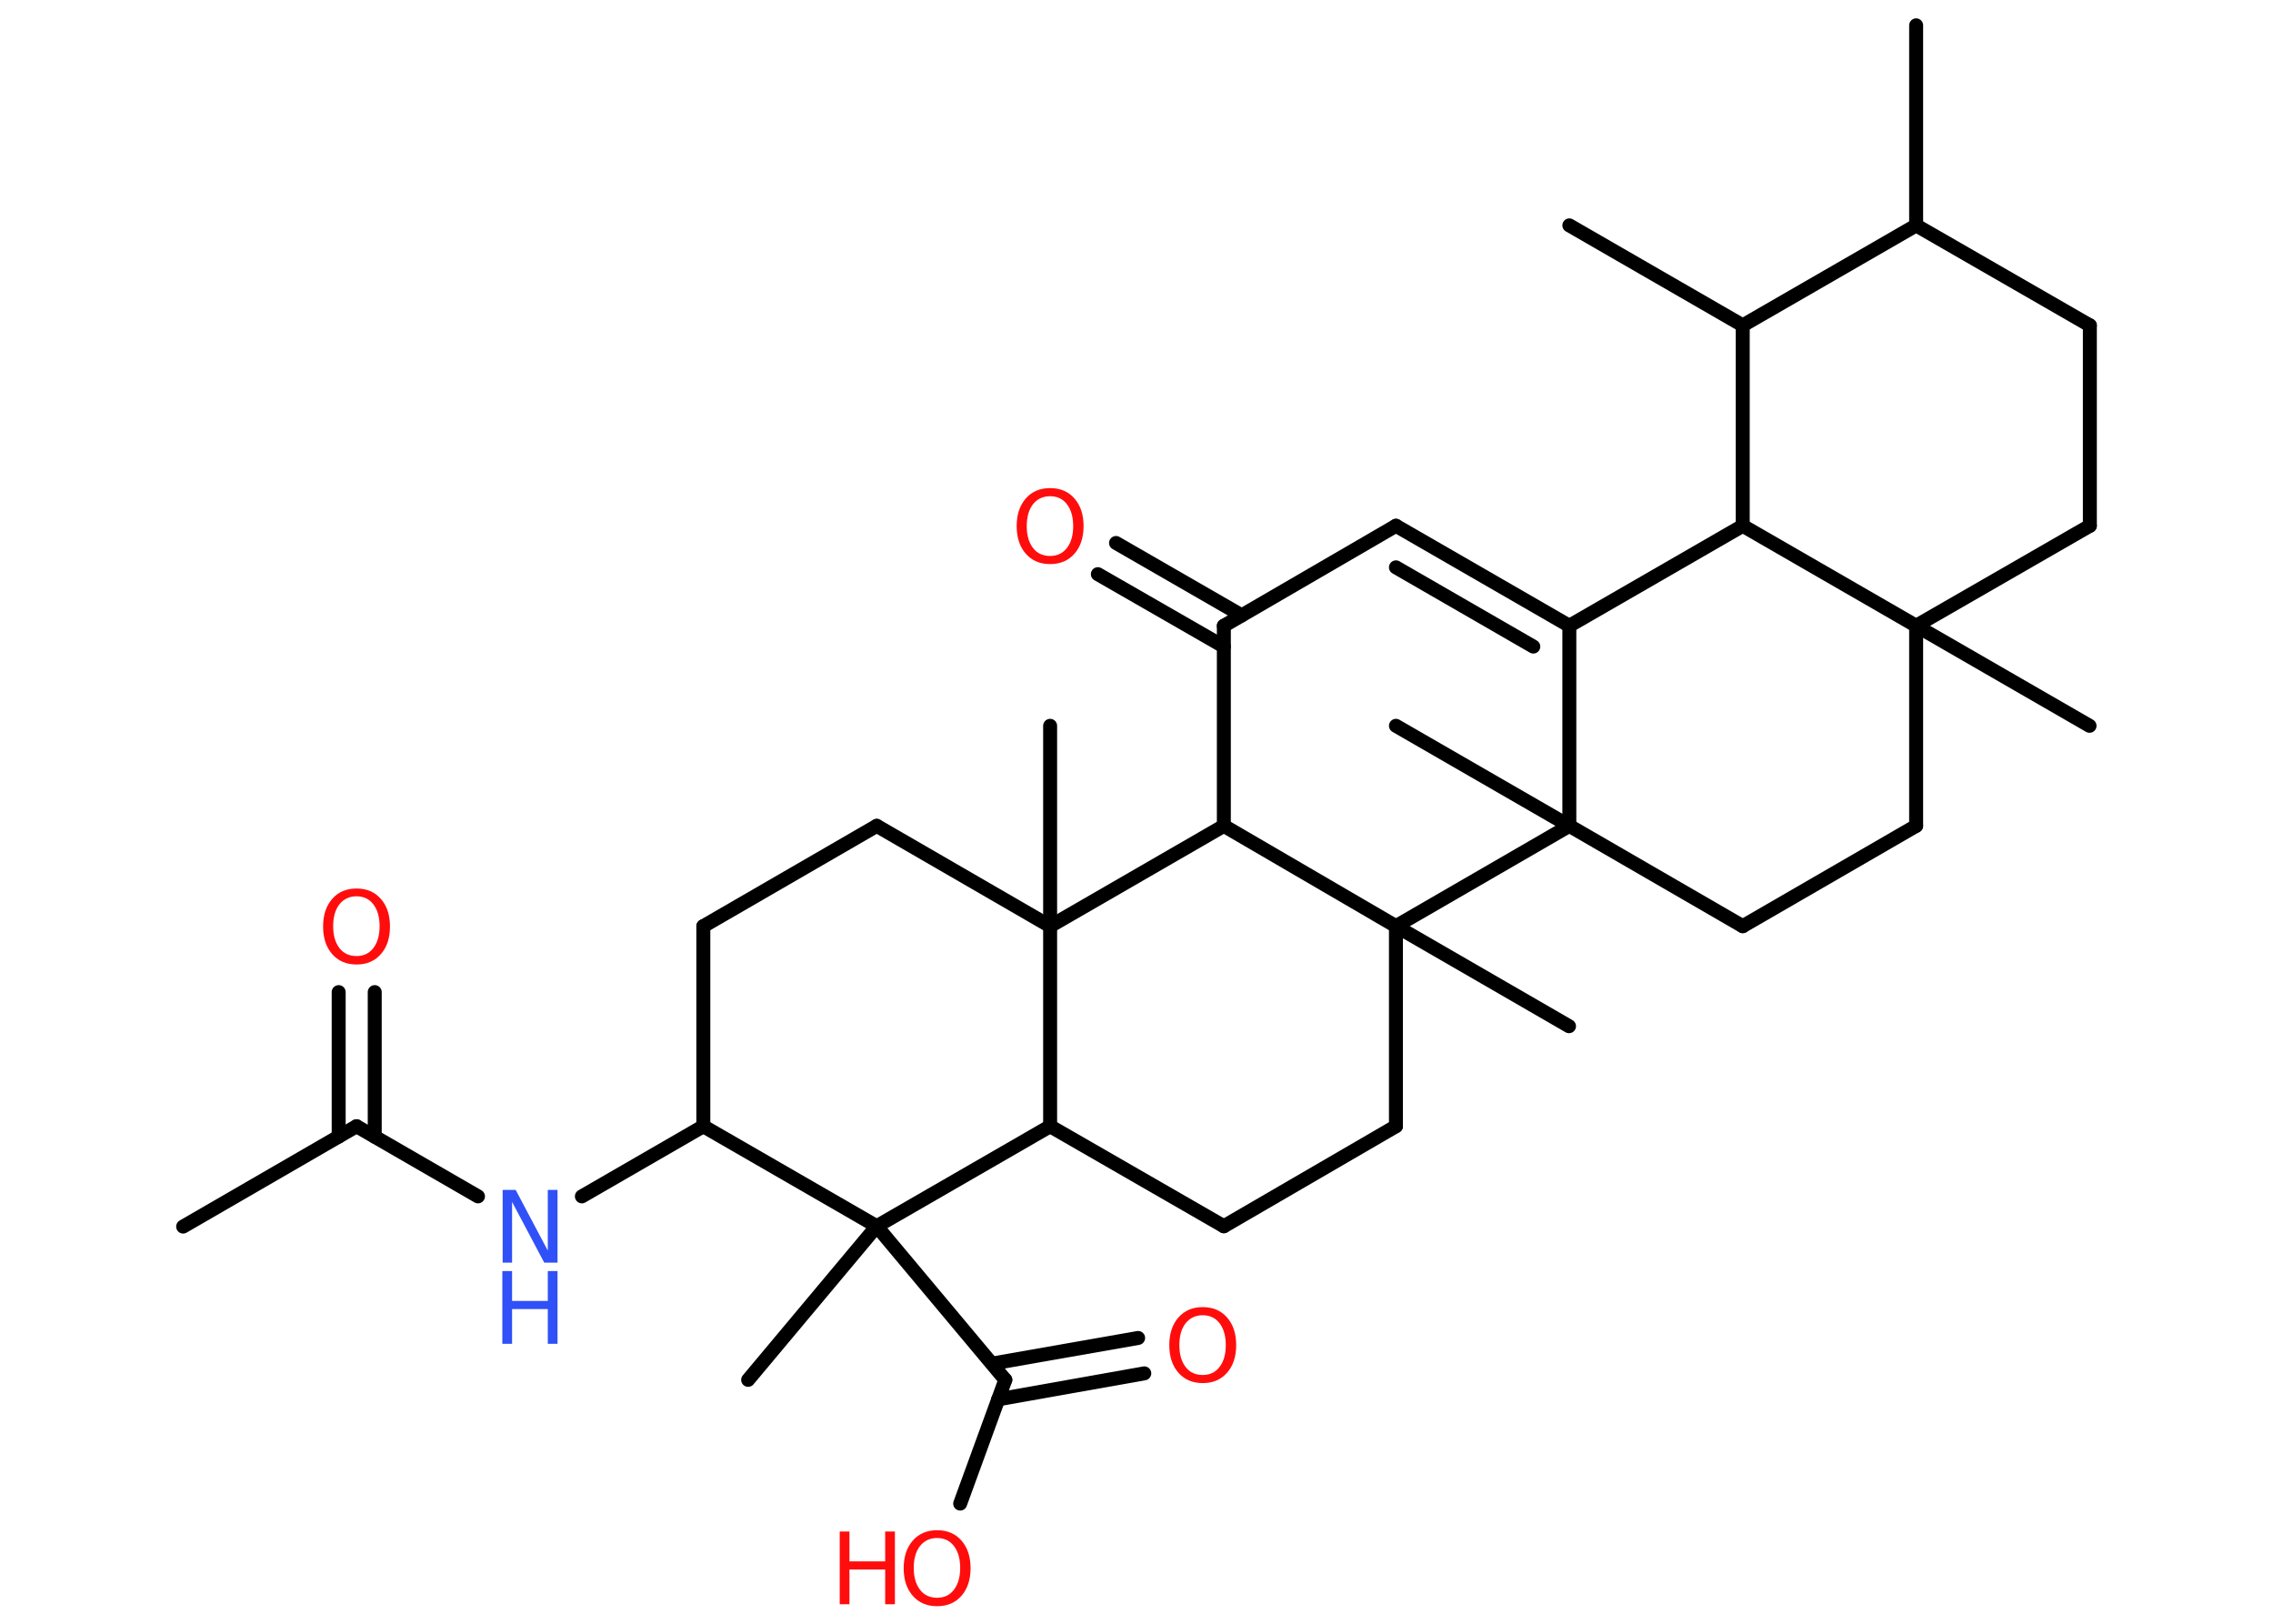 <?xml version='1.0' encoding='UTF-8'?>
<!DOCTYPE svg PUBLIC "-//W3C//DTD SVG 1.1//EN" "http://www.w3.org/Graphics/SVG/1.1/DTD/svg11.dtd">
<svg version='1.2' xmlns='http://www.w3.org/2000/svg' xmlns:xlink='http://www.w3.org/1999/xlink' width='70.0mm' height='50.0mm' viewBox='0 0 70.0 50.0'>
  <desc>Generated by the Chemistry Development Kit (http://github.com/cdk)</desc>
  <g stroke-linecap='round' stroke-linejoin='round' stroke='#000000' stroke-width='.43' fill='#FF0D0D'>
    <rect x='.0' y='.0' width='70.0' height='50.0' fill='#FFFFFF' stroke='none'/>
    <g id='mol1' class='mol'>
      <line id='mol1bnd1' class='bond' x1='5.64' y1='37.77' x2='10.98' y2='34.68'/>
      <g id='mol1bnd2' class='bond'>
        <line x1='10.43' y1='35.0' x2='10.43' y2='30.55'/>
        <line x1='11.54' y1='35.0' x2='11.54' y2='30.55'/>
      </g>
      <line id='mol1bnd3' class='bond' x1='10.98' y1='34.68' x2='14.72' y2='36.84'/>
      <line id='mol1bnd4' class='bond' x1='17.92' y1='36.84' x2='21.66' y2='34.68'/>
      <line id='mol1bnd5' class='bond' x1='21.66' y1='34.68' x2='21.66' y2='28.52'/>
      <line id='mol1bnd6' class='bond' x1='21.66' y1='28.52' x2='27.0' y2='25.43'/>
      <line id='mol1bnd7' class='bond' x1='27.0' y1='25.43' x2='32.34' y2='28.52'/>
      <line id='mol1bnd8' class='bond' x1='32.34' y1='28.52' x2='32.34' y2='22.35'/>
      <line id='mol1bnd9' class='bond' x1='32.34' y1='28.52' x2='32.34' y2='34.68'/>
      <line id='mol1bnd10' class='bond' x1='32.34' y1='34.68' x2='37.69' y2='37.76'/>
      <line id='mol1bnd11' class='bond' x1='37.69' y1='37.76' x2='42.99' y2='34.68'/>
      <line id='mol1bnd12' class='bond' x1='42.99' y1='34.68' x2='42.99' y2='28.52'/>
      <line id='mol1bnd13' class='bond' x1='42.99' y1='28.52' x2='48.32' y2='31.6'/>
      <line id='mol1bnd14' class='bond' x1='42.99' y1='28.52' x2='37.69' y2='25.43'/>
      <line id='mol1bnd15' class='bond' x1='32.34' y1='28.52' x2='37.69' y2='25.43'/>
      <line id='mol1bnd16' class='bond' x1='37.69' y1='25.43' x2='37.69' y2='19.27'/>
      <g id='mol1bnd17' class='bond'>
        <line x1='37.69' y1='19.91' x2='33.81' y2='17.68'/>
        <line x1='38.24' y1='18.95' x2='34.37' y2='16.72'/>
      </g>
      <line id='mol1bnd18' class='bond' x1='37.69' y1='19.27' x2='42.99' y2='16.19'/>
      <g id='mol1bnd19' class='bond'>
        <line x1='48.33' y1='19.27' x2='42.99' y2='16.19'/>
        <line x1='47.22' y1='19.91' x2='42.99' y2='17.47'/>
      </g>
      <line id='mol1bnd20' class='bond' x1='48.33' y1='19.27' x2='53.67' y2='16.19'/>
      <line id='mol1bnd21' class='bond' x1='53.67' y1='16.19' x2='53.67' y2='10.02'/>
      <line id='mol1bnd22' class='bond' x1='53.67' y1='10.02' x2='48.33' y2='6.94'/>
      <line id='mol1bnd23' class='bond' x1='53.67' y1='10.02' x2='59.01' y2='6.94'/>
      <line id='mol1bnd24' class='bond' x1='59.01' y1='6.94' x2='59.01' y2='.78'/>
      <line id='mol1bnd25' class='bond' x1='59.01' y1='6.94' x2='64.36' y2='10.02'/>
      <line id='mol1bnd26' class='bond' x1='64.36' y1='10.02' x2='64.36' y2='16.19'/>
      <line id='mol1bnd27' class='bond' x1='64.36' y1='16.19' x2='59.01' y2='19.27'/>
      <line id='mol1bnd28' class='bond' x1='53.67' y1='16.19' x2='59.01' y2='19.27'/>
      <line id='mol1bnd29' class='bond' x1='59.01' y1='19.27' x2='64.35' y2='22.35'/>
      <line id='mol1bnd30' class='bond' x1='59.01' y1='19.27' x2='59.01' y2='25.43'/>
      <line id='mol1bnd31' class='bond' x1='59.01' y1='25.43' x2='53.67' y2='28.52'/>
      <line id='mol1bnd32' class='bond' x1='53.67' y1='28.52' x2='48.33' y2='25.43'/>
      <line id='mol1bnd33' class='bond' x1='48.33' y1='19.27' x2='48.33' y2='25.43'/>
      <line id='mol1bnd34' class='bond' x1='42.99' y1='28.52' x2='48.33' y2='25.43'/>
      <line id='mol1bnd35' class='bond' x1='48.33' y1='25.43' x2='42.99' y2='22.35'/>
      <line id='mol1bnd36' class='bond' x1='32.34' y1='34.68' x2='27.0' y2='37.76'/>
      <line id='mol1bnd37' class='bond' x1='21.66' y1='34.68' x2='27.0' y2='37.76'/>
      <line id='mol1bnd38' class='bond' x1='27.0' y1='37.76' x2='23.04' y2='42.49'/>
      <line id='mol1bnd39' class='bond' x1='27.0' y1='37.76' x2='30.96' y2='42.49'/>
      <g id='mol1bnd40' class='bond'>
        <line x1='30.55' y1='41.99' x2='35.05' y2='41.2'/>
        <line x1='30.74' y1='43.09' x2='35.24' y2='42.29'/>
      </g>
      <line id='mol1bnd41' class='bond' x1='30.96' y1='42.49' x2='29.57' y2='46.3'/>
      <path id='mol1atm3' class='atom' d='M10.98 27.6q-.33 .0 -.53 .25q-.19 .25 -.19 .67q.0 .42 .19 .67q.19 .25 .53 .25q.33 .0 .52 -.25q.19 -.25 .19 -.67q.0 -.42 -.19 -.67q-.19 -.25 -.52 -.25zM10.98 27.36q.47 .0 .75 .32q.28 .32 .28 .85q.0 .53 -.28 .85q-.28 .32 -.75 .32q-.47 .0 -.75 -.32q-.28 -.32 -.28 -.85q.0 -.53 .28 -.85q.28 -.32 .75 -.32z' stroke='none'/>
      <g id='mol1atm4' class='atom'>
        <path d='M15.47 36.64h.41l.99 1.87v-1.87h.3v2.24h-.41l-.99 -1.87v1.87h-.29v-2.24z' stroke='none' fill='#3050F8'/>
        <path d='M15.47 39.14h.3v.92h1.1v-.92h.3v2.24h-.3v-1.07h-1.1v1.07h-.3v-2.24z' stroke='none' fill='#3050F8'/>
      </g>
      <path id='mol1atm17' class='atom' d='M32.34 15.28q-.33 .0 -.53 .25q-.19 .25 -.19 .67q.0 .42 .19 .67q.19 .25 .53 .25q.33 .0 .52 -.25q.19 -.25 .19 -.67q.0 -.42 -.19 -.67q-.19 -.25 -.52 -.25zM32.34 15.03q.47 .0 .75 .32q.28 .32 .28 .85q.0 .53 -.28 .85q-.28 .32 -.75 .32q-.47 .0 -.75 -.32q-.28 -.32 -.28 -.85q.0 -.53 .28 -.85q.28 -.32 .75 -.32z' stroke='none'/>
      <path id='mol1atm36' class='atom' d='M37.04 40.5q-.33 .0 -.53 .25q-.19 .25 -.19 .67q.0 .42 .19 .67q.19 .25 .53 .25q.33 .0 .52 -.25q.19 -.25 .19 -.67q.0 -.42 -.19 -.67q-.19 -.25 -.52 -.25zM37.04 40.25q.47 .0 .75 .32q.28 .32 .28 .85q.0 .53 -.28 .85q-.28 .32 -.75 .32q-.47 .0 -.75 -.32q-.28 -.32 -.28 -.85q.0 -.53 .28 -.85q.28 -.32 .75 -.32z' stroke='none'/>
      <g id='mol1atm37' class='atom'>
        <path d='M28.86 47.36q-.33 .0 -.53 .25q-.19 .25 -.19 .67q.0 .42 .19 .67q.19 .25 .53 .25q.33 .0 .52 -.25q.19 -.25 .19 -.67q.0 -.42 -.19 -.67q-.19 -.25 -.52 -.25zM28.86 47.12q.47 .0 .75 .32q.28 .32 .28 .85q.0 .53 -.28 .85q-.28 .32 -.75 .32q-.47 .0 -.75 -.32q-.28 -.32 -.28 -.85q.0 -.53 .28 -.85q.28 -.32 .75 -.32z' stroke='none'/>
        <path d='M25.86 47.16h.3v.92h1.1v-.92h.3v2.24h-.3v-1.07h-1.1v1.07h-.3v-2.24z' stroke='none'/>
      </g>
    </g>
  </g>
</svg>
